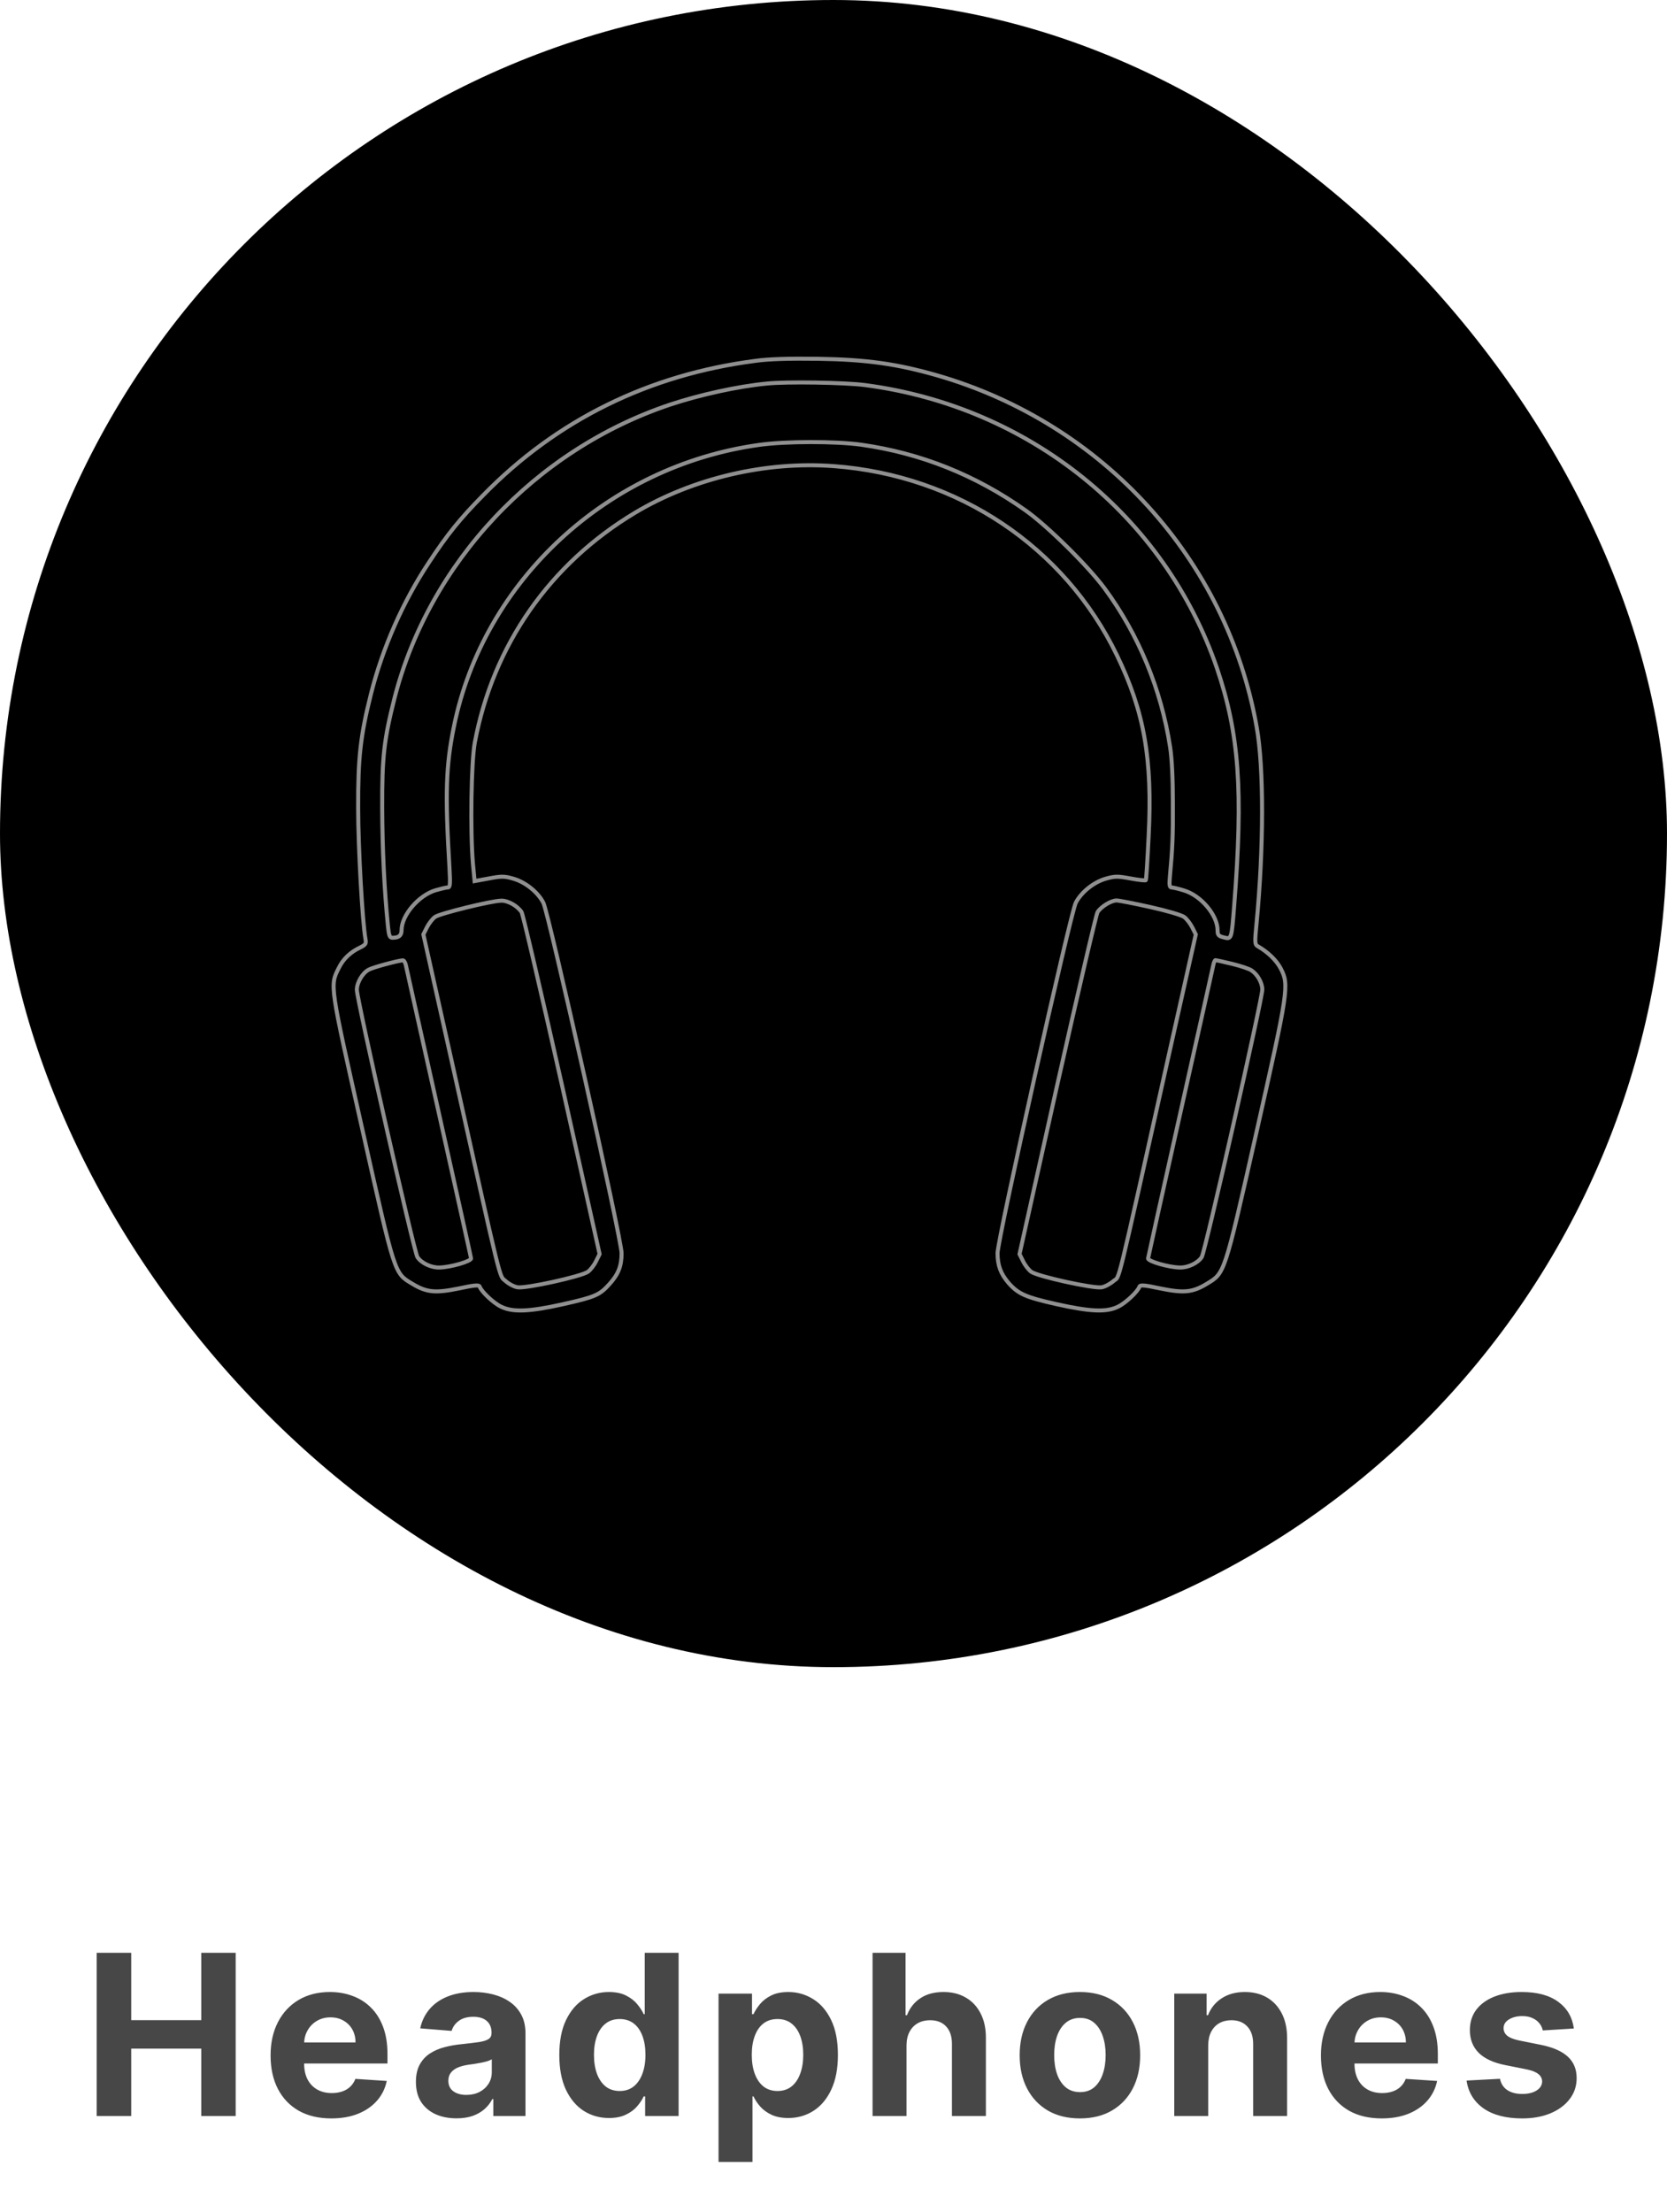 <svg width="104" height="138" viewBox="0 0 104 138"  xmlns="http://www.w3.org/2000/svg">
<rect width="104" height="104" rx="52" />
<mask id="path-2-outside-1_309_916" maskUnits="userSpaceOnUse" x="19.814" y="21.75" width="61" height="61" >
<rect  x="19.814" y="21.75" width="61" height="61"/>
<path d="M47.136 22.51C40.477 23.37 34.735 26.196 30.144 30.894C28.691 32.37 27.912 33.336 26.773 35.068C25.146 37.51 23.856 40.441 23.135 43.324C22.484 45.917 22.333 47.278 22.345 50.418C22.345 52.859 22.612 57.534 22.798 58.557C22.856 58.871 22.821 58.929 22.473 59.104C21.856 59.395 21.403 59.825 21.124 60.406C20.578 61.488 20.578 61.441 22.589 70.383C24.658 79.605 24.588 79.407 25.738 80.093C26.622 80.628 27.168 80.674 28.644 80.372C29.574 80.174 29.876 80.139 29.923 80.256C30.027 80.57 30.794 81.291 31.259 81.511C31.992 81.872 33.026 81.826 35.118 81.36C37.129 80.907 37.396 80.791 38.001 80.128C38.582 79.488 38.779 78.977 38.779 78.174C38.779 77.314 34.235 56.976 33.898 56.313C33.561 55.662 32.794 55.034 32.027 54.813C31.457 54.65 31.294 54.65 30.492 54.801L29.609 54.964L29.504 53.859C29.33 51.801 29.4 47.511 29.621 46.324C30.76 40.243 34.305 35.173 39.616 31.987C43.231 29.824 47.811 28.754 52.041 29.08C59.759 29.661 66.419 34.115 69.685 40.882C71.394 44.417 71.905 47.348 71.661 52.162C71.591 53.627 71.51 54.86 71.487 54.906C71.452 54.941 71.033 54.894 70.534 54.801C69.72 54.65 69.569 54.65 68.988 54.813C68.221 55.034 67.454 55.662 67.116 56.313C66.779 56.976 62.235 77.314 62.235 78.174C62.235 78.942 62.432 79.465 62.932 80.046C63.537 80.721 63.978 80.918 65.884 81.349C68.023 81.826 69.023 81.872 69.755 81.511C70.22 81.291 70.987 80.57 71.091 80.256C71.138 80.139 71.44 80.174 72.37 80.372C73.846 80.674 74.392 80.628 75.276 80.093C76.415 79.407 76.368 79.581 78.379 70.674C80.378 61.802 80.436 61.441 79.902 60.418C79.634 59.906 79.111 59.395 78.46 59.023C78.286 58.918 78.275 58.79 78.391 57.627C78.844 52.906 78.856 47.883 78.402 45.359C76.554 34.905 68.837 26.417 58.469 23.417C55.947 22.696 54.064 22.428 51.03 22.382C49.24 22.358 47.962 22.393 47.136 22.51ZM53.959 24.021C64.199 25.359 72.672 32.184 75.927 41.696C77.31 45.789 77.566 49.301 76.996 56.522C76.833 58.604 76.833 58.604 76.345 58.476C76.02 58.395 75.962 58.325 75.962 58.034C75.962 57.092 74.927 55.86 73.858 55.546C73.521 55.441 73.172 55.36 73.091 55.36C72.963 55.36 72.94 55.208 72.986 54.685C73.149 52.906 73.184 52.22 73.172 50.069C73.172 48.58 73.114 47.324 72.998 46.592C72.451 43.022 71.033 39.58 68.906 36.696C67.872 35.301 65.35 32.812 63.99 31.847C60.875 29.638 57.446 28.266 53.727 27.742C52.146 27.521 48.996 27.521 47.357 27.754C37.896 29.068 30.167 36.219 28.319 45.324C27.819 47.766 27.761 49.499 28.04 54.104C28.098 55.162 28.086 55.36 27.935 55.36C27.842 55.36 27.505 55.441 27.18 55.534C26.122 55.848 25.053 57.092 25.053 58.022C25.053 58.36 24.89 58.499 24.483 58.499C24.309 58.499 24.262 58.36 24.204 57.778C23.972 55.453 23.856 52.987 23.844 50.418C23.832 47.208 23.96 46.127 24.611 43.557C26.773 35.115 33.375 28.068 41.801 25.242C43.65 24.626 46.021 24.103 47.834 23.928C49.054 23.8 52.715 23.859 53.959 24.021ZM31.992 56.406C32.201 56.522 32.445 56.743 32.538 56.895C32.631 57.046 33.758 61.906 35.06 67.697L37.408 78.232L37.187 78.674C37.071 78.918 36.839 79.221 36.676 79.337C36.269 79.628 32.782 80.395 32.282 80.302C32.073 80.267 31.736 80.093 31.538 79.907C31.132 79.546 31.376 80.558 28.133 65.988L26.413 58.29L26.634 57.848C26.761 57.604 26.982 57.313 27.145 57.197C27.436 56.987 30.632 56.197 31.271 56.185C31.469 56.173 31.782 56.278 31.992 56.406ZM71.754 56.581C72.754 56.801 73.707 57.081 73.869 57.197C74.032 57.313 74.253 57.604 74.381 57.848L74.602 58.29L72.893 65.93C69.546 80.942 69.883 79.546 69.476 79.907C69.278 80.081 68.941 80.267 68.732 80.302C68.232 80.395 64.745 79.628 64.338 79.337C64.176 79.221 63.943 78.918 63.827 78.674L63.606 78.232L65.954 67.697C67.256 61.906 68.383 57.046 68.476 56.895C68.697 56.557 69.313 56.173 69.662 56.173C69.813 56.173 70.754 56.36 71.754 56.581ZM25.32 60.209C25.355 60.395 26.285 64.534 27.377 69.43C28.47 74.325 29.377 78.407 29.388 78.5C29.411 78.674 28.121 79.058 27.401 79.07C26.889 79.081 26.285 78.79 26.041 78.418C25.831 78.105 22.263 62.348 22.263 61.743C22.263 61.29 22.624 60.685 23.007 60.488C23.251 60.348 24.762 59.941 25.122 59.906C25.192 59.895 25.285 60.034 25.32 60.209ZM76.868 60.127C77.403 60.255 77.949 60.441 78.077 60.534C78.46 60.79 78.751 61.313 78.751 61.732C78.751 62.325 75.183 78.105 74.974 78.418C74.73 78.79 74.125 79.081 73.614 79.07C72.893 79.058 71.603 78.674 71.626 78.5C71.638 78.407 72.544 74.325 73.637 69.43C74.73 64.534 75.659 60.395 75.694 60.209C75.729 60.034 75.787 59.895 75.834 59.895C75.869 59.895 76.345 59.999 76.868 60.127Z"/>
</mask>
<path d="M47.136 22.51C40.477 23.37 34.735 26.196 30.144 30.894C28.691 32.37 27.912 33.336 26.773 35.068C25.146 37.51 23.856 40.441 23.135 43.324C22.484 45.917 22.333 47.278 22.345 50.418C22.345 52.859 22.612 57.534 22.798 58.557C22.856 58.871 22.821 58.929 22.473 59.104C21.856 59.395 21.403 59.825 21.124 60.406C20.578 61.488 20.578 61.441 22.589 70.383C24.658 79.605 24.588 79.407 25.738 80.093C26.622 80.628 27.168 80.674 28.644 80.372C29.574 80.174 29.876 80.139 29.923 80.256C30.027 80.57 30.794 81.291 31.259 81.511C31.992 81.872 33.026 81.826 35.118 81.36C37.129 80.907 37.396 80.791 38.001 80.128C38.582 79.488 38.779 78.977 38.779 78.174C38.779 77.314 34.235 56.976 33.898 56.313C33.561 55.662 32.794 55.034 32.027 54.813C31.457 54.65 31.294 54.65 30.492 54.801L29.609 54.964L29.504 53.859C29.33 51.801 29.4 47.511 29.621 46.324C30.76 40.243 34.305 35.173 39.616 31.987C43.231 29.824 47.811 28.754 52.041 29.08C59.759 29.661 66.419 34.115 69.685 40.882C71.394 44.417 71.905 47.348 71.661 52.162C71.591 53.627 71.51 54.86 71.487 54.906C71.452 54.941 71.033 54.894 70.534 54.801C69.72 54.65 69.569 54.65 68.988 54.813C68.221 55.034 67.454 55.662 67.116 56.313C66.779 56.976 62.235 77.314 62.235 78.174C62.235 78.942 62.432 79.465 62.932 80.046C63.537 80.721 63.978 80.918 65.884 81.349C68.023 81.826 69.023 81.872 69.755 81.511C70.22 81.291 70.987 80.57 71.091 80.256C71.138 80.139 71.44 80.174 72.37 80.372C73.846 80.674 74.392 80.628 75.276 80.093C76.415 79.407 76.368 79.581 78.379 70.674C80.378 61.802 80.436 61.441 79.902 60.418C79.634 59.906 79.111 59.395 78.46 59.023C78.286 58.918 78.275 58.79 78.391 57.627C78.844 52.906 78.856 47.883 78.402 45.359C76.554 34.905 68.837 26.417 58.469 23.417C55.947 22.696 54.064 22.428 51.03 22.382C49.24 22.358 47.962 22.393 47.136 22.51ZM53.959 24.021C64.199 25.359 72.672 32.184 75.927 41.696C77.31 45.789 77.566 49.301 76.996 56.522C76.833 58.604 76.833 58.604 76.345 58.476C76.02 58.395 75.962 58.325 75.962 58.034C75.962 57.092 74.927 55.86 73.858 55.546C73.521 55.441 73.172 55.36 73.091 55.36C72.963 55.36 72.94 55.208 72.986 54.685C73.149 52.906 73.184 52.22 73.172 50.069C73.172 48.58 73.114 47.324 72.998 46.592C72.451 43.022 71.033 39.58 68.906 36.696C67.872 35.301 65.35 32.812 63.99 31.847C60.875 29.638 57.446 28.266 53.727 27.742C52.146 27.521 48.996 27.521 47.357 27.754C37.896 29.068 30.167 36.219 28.319 45.324C27.819 47.766 27.761 49.499 28.04 54.104C28.098 55.162 28.086 55.36 27.935 55.36C27.842 55.36 27.505 55.441 27.18 55.534C26.122 55.848 25.053 57.092 25.053 58.022C25.053 58.36 24.89 58.499 24.483 58.499C24.309 58.499 24.262 58.36 24.204 57.778C23.972 55.453 23.856 52.987 23.844 50.418C23.832 47.208 23.96 46.127 24.611 43.557C26.773 35.115 33.375 28.068 41.801 25.242C43.65 24.626 46.021 24.103 47.834 23.928C49.054 23.8 52.715 23.859 53.959 24.021ZM31.992 56.406C32.201 56.522 32.445 56.743 32.538 56.895C32.631 57.046 33.758 61.906 35.06 67.697L37.408 78.232L37.187 78.674C37.071 78.918 36.839 79.221 36.676 79.337C36.269 79.628 32.782 80.395 32.282 80.302C32.073 80.267 31.736 80.093 31.538 79.907C31.132 79.546 31.376 80.558 28.133 65.988L26.413 58.29L26.634 57.848C26.761 57.604 26.982 57.313 27.145 57.197C27.436 56.987 30.632 56.197 31.271 56.185C31.469 56.173 31.782 56.278 31.992 56.406ZM71.754 56.581C72.754 56.801 73.707 57.081 73.869 57.197C74.032 57.313 74.253 57.604 74.381 57.848L74.602 58.29L72.893 65.93C69.546 80.942 69.883 79.546 69.476 79.907C69.278 80.081 68.941 80.267 68.732 80.302C68.232 80.395 64.745 79.628 64.338 79.337C64.176 79.221 63.943 78.918 63.827 78.674L63.606 78.232L65.954 67.697C67.256 61.906 68.383 57.046 68.476 56.895C68.697 56.557 69.313 56.173 69.662 56.173C69.813 56.173 70.754 56.36 71.754 56.581ZM25.32 60.209C25.355 60.395 26.285 64.534 27.377 69.43C28.47 74.325 29.377 78.407 29.388 78.5C29.411 78.674 28.121 79.058 27.401 79.07C26.889 79.081 26.285 78.79 26.041 78.418C25.831 78.105 22.263 62.348 22.263 61.743C22.263 61.29 22.624 60.685 23.007 60.488C23.251 60.348 24.762 59.941 25.122 59.906C25.192 59.895 25.285 60.034 25.32 60.209ZM76.868 60.127C77.403 60.255 77.949 60.441 78.077 60.534C78.46 60.79 78.751 61.313 78.751 61.732C78.751 62.325 75.183 78.105 74.974 78.418C74.73 78.79 74.125 79.081 73.614 79.07C72.893 79.058 71.603 78.674 71.626 78.5C71.638 78.407 72.544 74.325 73.637 69.43C74.73 64.534 75.659 60.395 75.694 60.209C75.729 60.034 75.787 59.895 75.834 59.895C75.869 59.895 76.345 59.999 76.868 60.127Z" fill="#8F8F8F"/>
<path d="M47.136 22.51C40.477 23.37 34.735 26.196 30.144 30.894C28.691 32.37 27.912 33.336 26.773 35.068C25.146 37.51 23.856 40.441 23.135 43.324C22.484 45.917 22.333 47.278 22.345 50.418C22.345 52.859 22.612 57.534 22.798 58.557C22.856 58.871 22.821 58.929 22.473 59.104C21.856 59.395 21.403 59.825 21.124 60.406C20.578 61.488 20.578 61.441 22.589 70.383C24.658 79.605 24.588 79.407 25.738 80.093C26.622 80.628 27.168 80.674 28.644 80.372C29.574 80.174 29.876 80.139 29.923 80.256C30.027 80.57 30.794 81.291 31.259 81.511C31.992 81.872 33.026 81.826 35.118 81.36C37.129 80.907 37.396 80.791 38.001 80.128C38.582 79.488 38.779 78.977 38.779 78.174C38.779 77.314 34.235 56.976 33.898 56.313C33.561 55.662 32.794 55.034 32.027 54.813C31.457 54.65 31.294 54.65 30.492 54.801L29.609 54.964L29.504 53.859C29.33 51.801 29.4 47.511 29.621 46.324C30.76 40.243 34.305 35.173 39.616 31.987C43.231 29.824 47.811 28.754 52.041 29.08C59.759 29.661 66.419 34.115 69.685 40.882C71.394 44.417 71.905 47.348 71.661 52.162C71.591 53.627 71.51 54.86 71.487 54.906C71.452 54.941 71.033 54.894 70.534 54.801C69.72 54.65 69.569 54.65 68.988 54.813C68.221 55.034 67.454 55.662 67.116 56.313C66.779 56.976 62.235 77.314 62.235 78.174C62.235 78.942 62.432 79.465 62.932 80.046C63.537 80.721 63.978 80.918 65.884 81.349C68.023 81.826 69.023 81.872 69.755 81.511C70.22 81.291 70.987 80.57 71.091 80.256C71.138 80.139 71.44 80.174 72.37 80.372C73.846 80.674 74.392 80.628 75.276 80.093C76.415 79.407 76.368 79.581 78.379 70.674C80.378 61.802 80.436 61.441 79.902 60.418C79.634 59.906 79.111 59.395 78.46 59.023C78.286 58.918 78.275 58.79 78.391 57.627C78.844 52.906 78.856 47.883 78.402 45.359C76.554 34.905 68.837 26.417 58.469 23.417C55.947 22.696 54.064 22.428 51.03 22.382C49.24 22.358 47.962 22.393 47.136 22.51ZM53.959 24.021C64.199 25.359 72.672 32.184 75.927 41.696C77.31 45.789 77.566 49.301 76.996 56.522C76.833 58.604 76.833 58.604 76.345 58.476C76.02 58.395 75.962 58.325 75.962 58.034C75.962 57.092 74.927 55.86 73.858 55.546C73.521 55.441 73.172 55.36 73.091 55.36C72.963 55.36 72.94 55.208 72.986 54.685C73.149 52.906 73.184 52.22 73.172 50.069C73.172 48.58 73.114 47.324 72.998 46.592C72.451 43.022 71.033 39.58 68.906 36.696C67.872 35.301 65.35 32.812 63.99 31.847C60.875 29.638 57.446 28.266 53.727 27.742C52.146 27.521 48.996 27.521 47.357 27.754C37.896 29.068 30.167 36.219 28.319 45.324C27.819 47.766 27.761 49.499 28.04 54.104C28.098 55.162 28.086 55.36 27.935 55.36C27.842 55.36 27.505 55.441 27.18 55.534C26.122 55.848 25.053 57.092 25.053 58.022C25.053 58.36 24.89 58.499 24.483 58.499C24.309 58.499 24.262 58.36 24.204 57.778C23.972 55.453 23.856 52.987 23.844 50.418C23.832 47.208 23.96 46.127 24.611 43.557C26.773 35.115 33.375 28.068 41.801 25.242C43.65 24.626 46.021 24.103 47.834 23.928C49.054 23.8 52.715 23.859 53.959 24.021ZM31.992 56.406C32.201 56.522 32.445 56.743 32.538 56.895C32.631 57.046 33.758 61.906 35.06 67.697L37.408 78.232L37.187 78.674C37.071 78.918 36.839 79.221 36.676 79.337C36.269 79.628 32.782 80.395 32.282 80.302C32.073 80.267 31.736 80.093 31.538 79.907C31.132 79.546 31.376 80.558 28.133 65.988L26.413 58.29L26.634 57.848C26.761 57.604 26.982 57.313 27.145 57.197C27.436 56.987 30.632 56.197 31.271 56.185C31.469 56.173 31.782 56.278 31.992 56.406ZM71.754 56.581C72.754 56.801 73.707 57.081 73.869 57.197C74.032 57.313 74.253 57.604 74.381 57.848L74.602 58.29L72.893 65.93C69.546 80.942 69.883 79.546 69.476 79.907C69.278 80.081 68.941 80.267 68.732 80.302C68.232 80.395 64.745 79.628 64.338 79.337C64.176 79.221 63.943 78.918 63.827 78.674L63.606 78.232L65.954 67.697C67.256 61.906 68.383 57.046 68.476 56.895C68.697 56.557 69.313 56.173 69.662 56.173C69.813 56.173 70.754 56.36 71.754 56.581ZM25.32 60.209C25.355 60.395 26.285 64.534 27.377 69.43C28.47 74.325 29.377 78.407 29.388 78.5C29.411 78.674 28.121 79.058 27.401 79.07C26.889 79.081 26.285 78.79 26.041 78.418C25.831 78.105 22.263 62.348 22.263 61.743C22.263 61.29 22.624 60.685 23.007 60.488C23.251 60.348 24.762 59.941 25.122 59.906C25.192 59.895 25.285 60.034 25.32 60.209ZM76.868 60.127C77.403 60.255 77.949 60.441 78.077 60.534C78.46 60.79 78.751 61.313 78.751 61.732C78.751 62.325 75.183 78.105 74.974 78.418C74.73 78.79 74.125 79.081 73.614 79.07C72.893 79.058 71.603 78.674 71.626 78.5C71.638 78.407 72.544 74.325 73.637 69.43C74.73 64.534 75.659 60.395 75.694 60.209C75.729 60.034 75.787 59.895 75.834 59.895C75.869 59.895 76.345 59.999 76.868 60.127Z" stroke="#8F8F8F" stroke-width="0.25" mask="url(#path-2-outside-1_309_916)"/>
<path d="M6.033 132V121.818H8.186V126.019H12.556V121.818H14.704V132H12.556V127.794H8.186V132H6.033ZM20.669 132.149C19.884 132.149 19.207 131.99 18.641 131.672C18.077 131.35 17.643 130.896 17.338 130.31C17.033 129.72 16.881 129.022 16.881 128.217C16.881 127.431 17.033 126.742 17.338 126.148C17.643 125.555 18.072 125.093 18.626 124.761C19.183 124.43 19.835 124.264 20.584 124.264C21.088 124.264 21.557 124.345 21.991 124.508C22.429 124.667 22.81 124.907 23.135 125.229C23.463 125.55 23.718 125.955 23.901 126.442C24.083 126.926 24.174 127.492 24.174 128.142V128.724H17.726V127.411H22.18C22.18 127.106 22.114 126.836 21.982 126.601C21.849 126.366 21.665 126.182 21.43 126.049C21.198 125.913 20.928 125.845 20.619 125.845C20.298 125.845 20.013 125.92 19.764 126.069C19.519 126.215 19.327 126.412 19.188 126.661C19.048 126.906 18.977 127.179 18.974 127.481V128.729C18.974 129.107 19.043 129.433 19.183 129.708C19.325 129.983 19.526 130.195 19.784 130.344C20.043 130.494 20.349 130.568 20.704 130.568C20.939 130.568 21.155 130.535 21.35 130.469C21.546 130.402 21.713 130.303 21.852 130.17C21.991 130.038 22.098 129.875 22.171 129.683L24.129 129.812C24.03 130.283 23.826 130.694 23.518 131.045C23.213 131.393 22.818 131.665 22.334 131.861C21.854 132.053 21.299 132.149 20.669 132.149ZM28.484 132.144C27.996 132.144 27.562 132.06 27.181 131.891C26.8 131.718 26.498 131.465 26.276 131.13C26.058 130.792 25.948 130.371 25.948 129.867C25.948 129.443 26.026 129.087 26.182 128.798C26.338 128.51 26.55 128.278 26.818 128.102C27.087 127.927 27.392 127.794 27.733 127.705C28.078 127.615 28.439 127.552 28.817 127.516C29.261 127.469 29.619 127.426 29.891 127.386C30.162 127.343 30.36 127.28 30.482 127.197C30.605 127.115 30.666 126.992 30.666 126.83V126.8C30.666 126.485 30.567 126.241 30.368 126.069C30.172 125.897 29.894 125.81 29.533 125.81C29.151 125.81 28.848 125.895 28.623 126.064C28.398 126.23 28.248 126.438 28.175 126.69L26.217 126.531C26.316 126.067 26.512 125.666 26.803 125.328C27.095 124.987 27.471 124.725 27.932 124.543C28.396 124.357 28.933 124.264 29.543 124.264C29.967 124.264 30.373 124.314 30.761 124.413C31.152 124.513 31.498 124.667 31.8 124.876C32.105 125.085 32.345 125.353 32.521 125.681C32.696 126.006 32.784 126.395 32.784 126.849V132H30.776V130.941H30.716C30.593 131.18 30.429 131.39 30.224 131.572C30.018 131.751 29.771 131.892 29.483 131.995C29.195 132.094 28.861 132.144 28.484 132.144ZM29.09 130.683C29.402 130.683 29.677 130.621 29.916 130.499C30.154 130.373 30.341 130.204 30.477 129.991C30.613 129.779 30.681 129.539 30.681 129.271V128.46C30.615 128.503 30.524 128.543 30.408 128.58C30.295 128.613 30.167 128.644 30.025 128.674C29.882 128.701 29.74 128.725 29.597 128.749C29.455 128.768 29.326 128.787 29.209 128.803C28.961 128.84 28.744 128.898 28.558 128.977C28.373 129.057 28.229 129.165 28.126 129.3C28.023 129.433 27.972 129.599 27.972 129.798C27.972 130.086 28.076 130.306 28.285 130.459C28.497 130.608 28.765 130.683 29.09 130.683ZM37.991 132.124C37.411 132.124 36.886 131.975 36.415 131.677C35.948 131.375 35.577 130.933 35.301 130.349C35.03 129.763 34.894 129.044 34.894 128.192C34.894 127.317 35.035 126.589 35.316 126.009C35.598 125.426 35.973 124.99 36.44 124.702C36.911 124.41 37.426 124.264 37.986 124.264C38.414 124.264 38.77 124.337 39.055 124.483C39.343 124.625 39.575 124.804 39.751 125.02C39.93 125.232 40.066 125.441 40.159 125.646H40.223V121.818H42.336V132H40.248V130.777H40.159C40.059 130.989 39.918 131.2 39.736 131.408C39.557 131.614 39.324 131.785 39.035 131.92C38.75 132.056 38.402 132.124 37.991 132.124ZM38.662 130.439C39.004 130.439 39.292 130.346 39.527 130.161C39.766 129.972 39.948 129.708 40.074 129.37C40.203 129.032 40.268 128.636 40.268 128.182C40.268 127.728 40.205 127.333 40.079 126.999C39.953 126.664 39.771 126.405 39.532 126.223C39.294 126.041 39.004 125.95 38.662 125.95C38.314 125.95 38.021 126.044 37.782 126.233C37.544 126.422 37.363 126.684 37.24 127.018C37.118 127.353 37.056 127.741 37.056 128.182C37.056 128.626 37.118 129.019 37.24 129.36C37.366 129.698 37.547 129.963 37.782 130.156C38.021 130.344 38.314 130.439 38.662 130.439ZM44.828 134.864V124.364H46.916V125.646H47.01C47.103 125.441 47.237 125.232 47.413 125.02C47.592 124.804 47.824 124.625 48.109 124.483C48.397 124.337 48.755 124.264 49.183 124.264C49.739 124.264 50.253 124.41 50.724 124.702C51.194 124.99 51.571 125.426 51.852 126.009C52.134 126.589 52.275 127.317 52.275 128.192C52.275 129.044 52.138 129.763 51.862 130.349C51.591 130.933 51.219 131.375 50.749 131.677C50.281 131.975 49.758 132.124 49.178 132.124C48.767 132.124 48.417 132.056 48.129 131.92C47.844 131.785 47.61 131.614 47.428 131.408C47.245 131.2 47.106 130.989 47.01 130.777H46.946V134.864H44.828ZM46.901 128.182C46.901 128.636 46.964 129.032 47.09 129.37C47.216 129.708 47.398 129.972 47.636 130.161C47.875 130.346 48.165 130.439 48.507 130.439C48.851 130.439 49.143 130.344 49.382 130.156C49.62 129.963 49.801 129.698 49.923 129.36C50.049 129.019 50.112 128.626 50.112 128.182C50.112 127.741 50.051 127.353 49.928 127.018C49.806 126.684 49.625 126.422 49.386 126.233C49.148 126.044 48.855 125.95 48.507 125.95C48.162 125.95 47.87 126.041 47.632 126.223C47.396 126.405 47.216 126.664 47.09 126.999C46.964 127.333 46.901 127.728 46.901 128.182ZM56.555 127.585V132H54.437V121.818H56.495V125.711H56.585C56.757 125.26 57.035 124.907 57.42 124.652C57.804 124.393 58.287 124.264 58.867 124.264C59.397 124.264 59.859 124.38 60.254 124.612C60.651 124.841 60.96 125.171 61.178 125.602C61.401 126.029 61.51 126.541 61.507 127.138V132H59.389V127.516C59.392 127.045 59.273 126.679 59.031 126.417C58.792 126.155 58.457 126.024 58.026 126.024C57.738 126.024 57.483 126.085 57.261 126.208C57.042 126.331 56.87 126.51 56.744 126.745C56.621 126.977 56.558 127.257 56.555 127.585ZM67.374 132.149C66.601 132.149 65.933 131.985 65.37 131.657C64.81 131.326 64.377 130.865 64.072 130.275C63.767 129.682 63.615 128.994 63.615 128.212C63.615 127.423 63.767 126.733 64.072 126.143C64.377 125.55 64.81 125.089 65.37 124.761C65.933 124.43 66.601 124.264 67.374 124.264C68.146 124.264 68.812 124.43 69.372 124.761C69.936 125.089 70.37 125.55 70.675 126.143C70.98 126.733 71.132 127.423 71.132 128.212C71.132 128.994 70.98 129.682 70.675 130.275C70.37 130.865 69.936 131.326 69.372 131.657C68.812 131.985 68.146 132.149 67.374 132.149ZM67.383 130.509C67.735 130.509 68.028 130.409 68.263 130.21C68.499 130.008 68.676 129.733 68.796 129.385C68.918 129.037 68.979 128.641 68.979 128.197C68.979 127.753 68.918 127.357 68.796 127.009C68.676 126.661 68.499 126.385 68.263 126.183C68.028 125.981 67.735 125.88 67.383 125.88C67.029 125.88 66.731 125.981 66.489 126.183C66.25 126.385 66.069 126.661 65.947 127.009C65.827 127.357 65.768 127.753 65.768 128.197C65.768 128.641 65.827 129.037 65.947 129.385C66.069 129.733 66.25 130.008 66.489 130.21C66.731 130.409 67.029 130.509 67.383 130.509ZM75.377 127.585V132H73.259V124.364H75.278V125.711H75.367C75.536 125.267 75.82 124.915 76.217 124.657C76.615 124.395 77.097 124.264 77.664 124.264C78.194 124.264 78.657 124.38 79.051 124.612C79.445 124.844 79.752 125.176 79.971 125.607C80.19 126.034 80.299 126.545 80.299 127.138V132H78.181V127.516C78.184 127.048 78.065 126.684 77.823 126.422C77.581 126.157 77.248 126.024 76.824 126.024C76.539 126.024 76.287 126.085 76.068 126.208C75.853 126.331 75.684 126.51 75.561 126.745C75.442 126.977 75.38 127.257 75.377 127.585ZM86.198 132.149C85.413 132.149 84.737 131.99 84.17 131.672C83.606 131.35 83.172 130.896 82.867 130.31C82.562 129.72 82.41 129.022 82.41 128.217C82.41 127.431 82.562 126.742 82.867 126.148C83.172 125.555 83.602 125.093 84.155 124.761C84.712 124.43 85.365 124.264 86.114 124.264C86.618 124.264 87.087 124.345 87.521 124.508C87.958 124.667 88.339 124.907 88.664 125.229C88.992 125.55 89.248 125.955 89.43 126.442C89.612 126.926 89.703 127.492 89.703 128.142V128.724H83.255V127.411H87.71C87.71 127.106 87.643 126.836 87.511 126.601C87.378 126.366 87.194 126.182 86.959 126.049C86.727 125.913 86.457 125.845 86.149 125.845C85.827 125.845 85.542 125.92 85.293 126.069C85.048 126.215 84.856 126.412 84.717 126.661C84.578 126.906 84.506 127.179 84.503 127.481V128.729C84.503 129.107 84.573 129.433 84.712 129.708C84.854 129.983 85.055 130.195 85.313 130.344C85.572 130.494 85.879 130.568 86.233 130.568C86.469 130.568 86.684 130.535 86.879 130.469C87.075 130.402 87.242 130.303 87.382 130.17C87.521 130.038 87.627 129.875 87.7 129.683L89.659 129.812C89.559 130.283 89.355 130.694 89.047 131.045C88.742 131.393 88.348 131.665 87.864 131.861C87.383 132.053 86.828 132.149 86.198 132.149ZM98.189 126.541L96.25 126.661C96.217 126.495 96.146 126.346 96.036 126.213C95.927 126.077 95.783 125.969 95.604 125.89C95.428 125.807 95.218 125.766 94.972 125.766C94.644 125.766 94.368 125.835 94.142 125.974C93.917 126.11 93.804 126.293 93.804 126.521C93.804 126.704 93.877 126.858 94.023 126.984C94.169 127.11 94.419 127.211 94.774 127.287L96.156 127.565C96.898 127.718 97.452 127.963 97.816 128.301C98.181 128.639 98.363 129.083 98.363 129.634C98.363 130.134 98.216 130.573 97.921 130.951C97.629 131.329 97.228 131.624 96.718 131.836C96.21 132.045 95.625 132.149 94.963 132.149C93.952 132.149 93.146 131.939 92.546 131.518C91.95 131.094 91.6 130.517 91.497 129.788L93.58 129.678C93.643 129.987 93.796 130.222 94.038 130.384C94.28 130.543 94.59 130.623 94.968 130.623C95.339 130.623 95.637 130.552 95.862 130.409C96.091 130.263 96.207 130.076 96.21 129.847C96.207 129.655 96.126 129.498 95.967 129.375C95.808 129.249 95.562 129.153 95.231 129.087L93.909 128.823C93.163 128.674 92.608 128.415 92.243 128.048C91.882 127.68 91.701 127.211 91.701 126.641C91.701 126.15 91.834 125.728 92.099 125.373C92.367 125.018 92.743 124.745 93.228 124.553C93.715 124.36 94.285 124.264 94.938 124.264C95.902 124.264 96.661 124.468 97.215 124.876C97.772 125.283 98.096 125.839 98.189 126.541Z" fill="#474747"/>
</svg>
